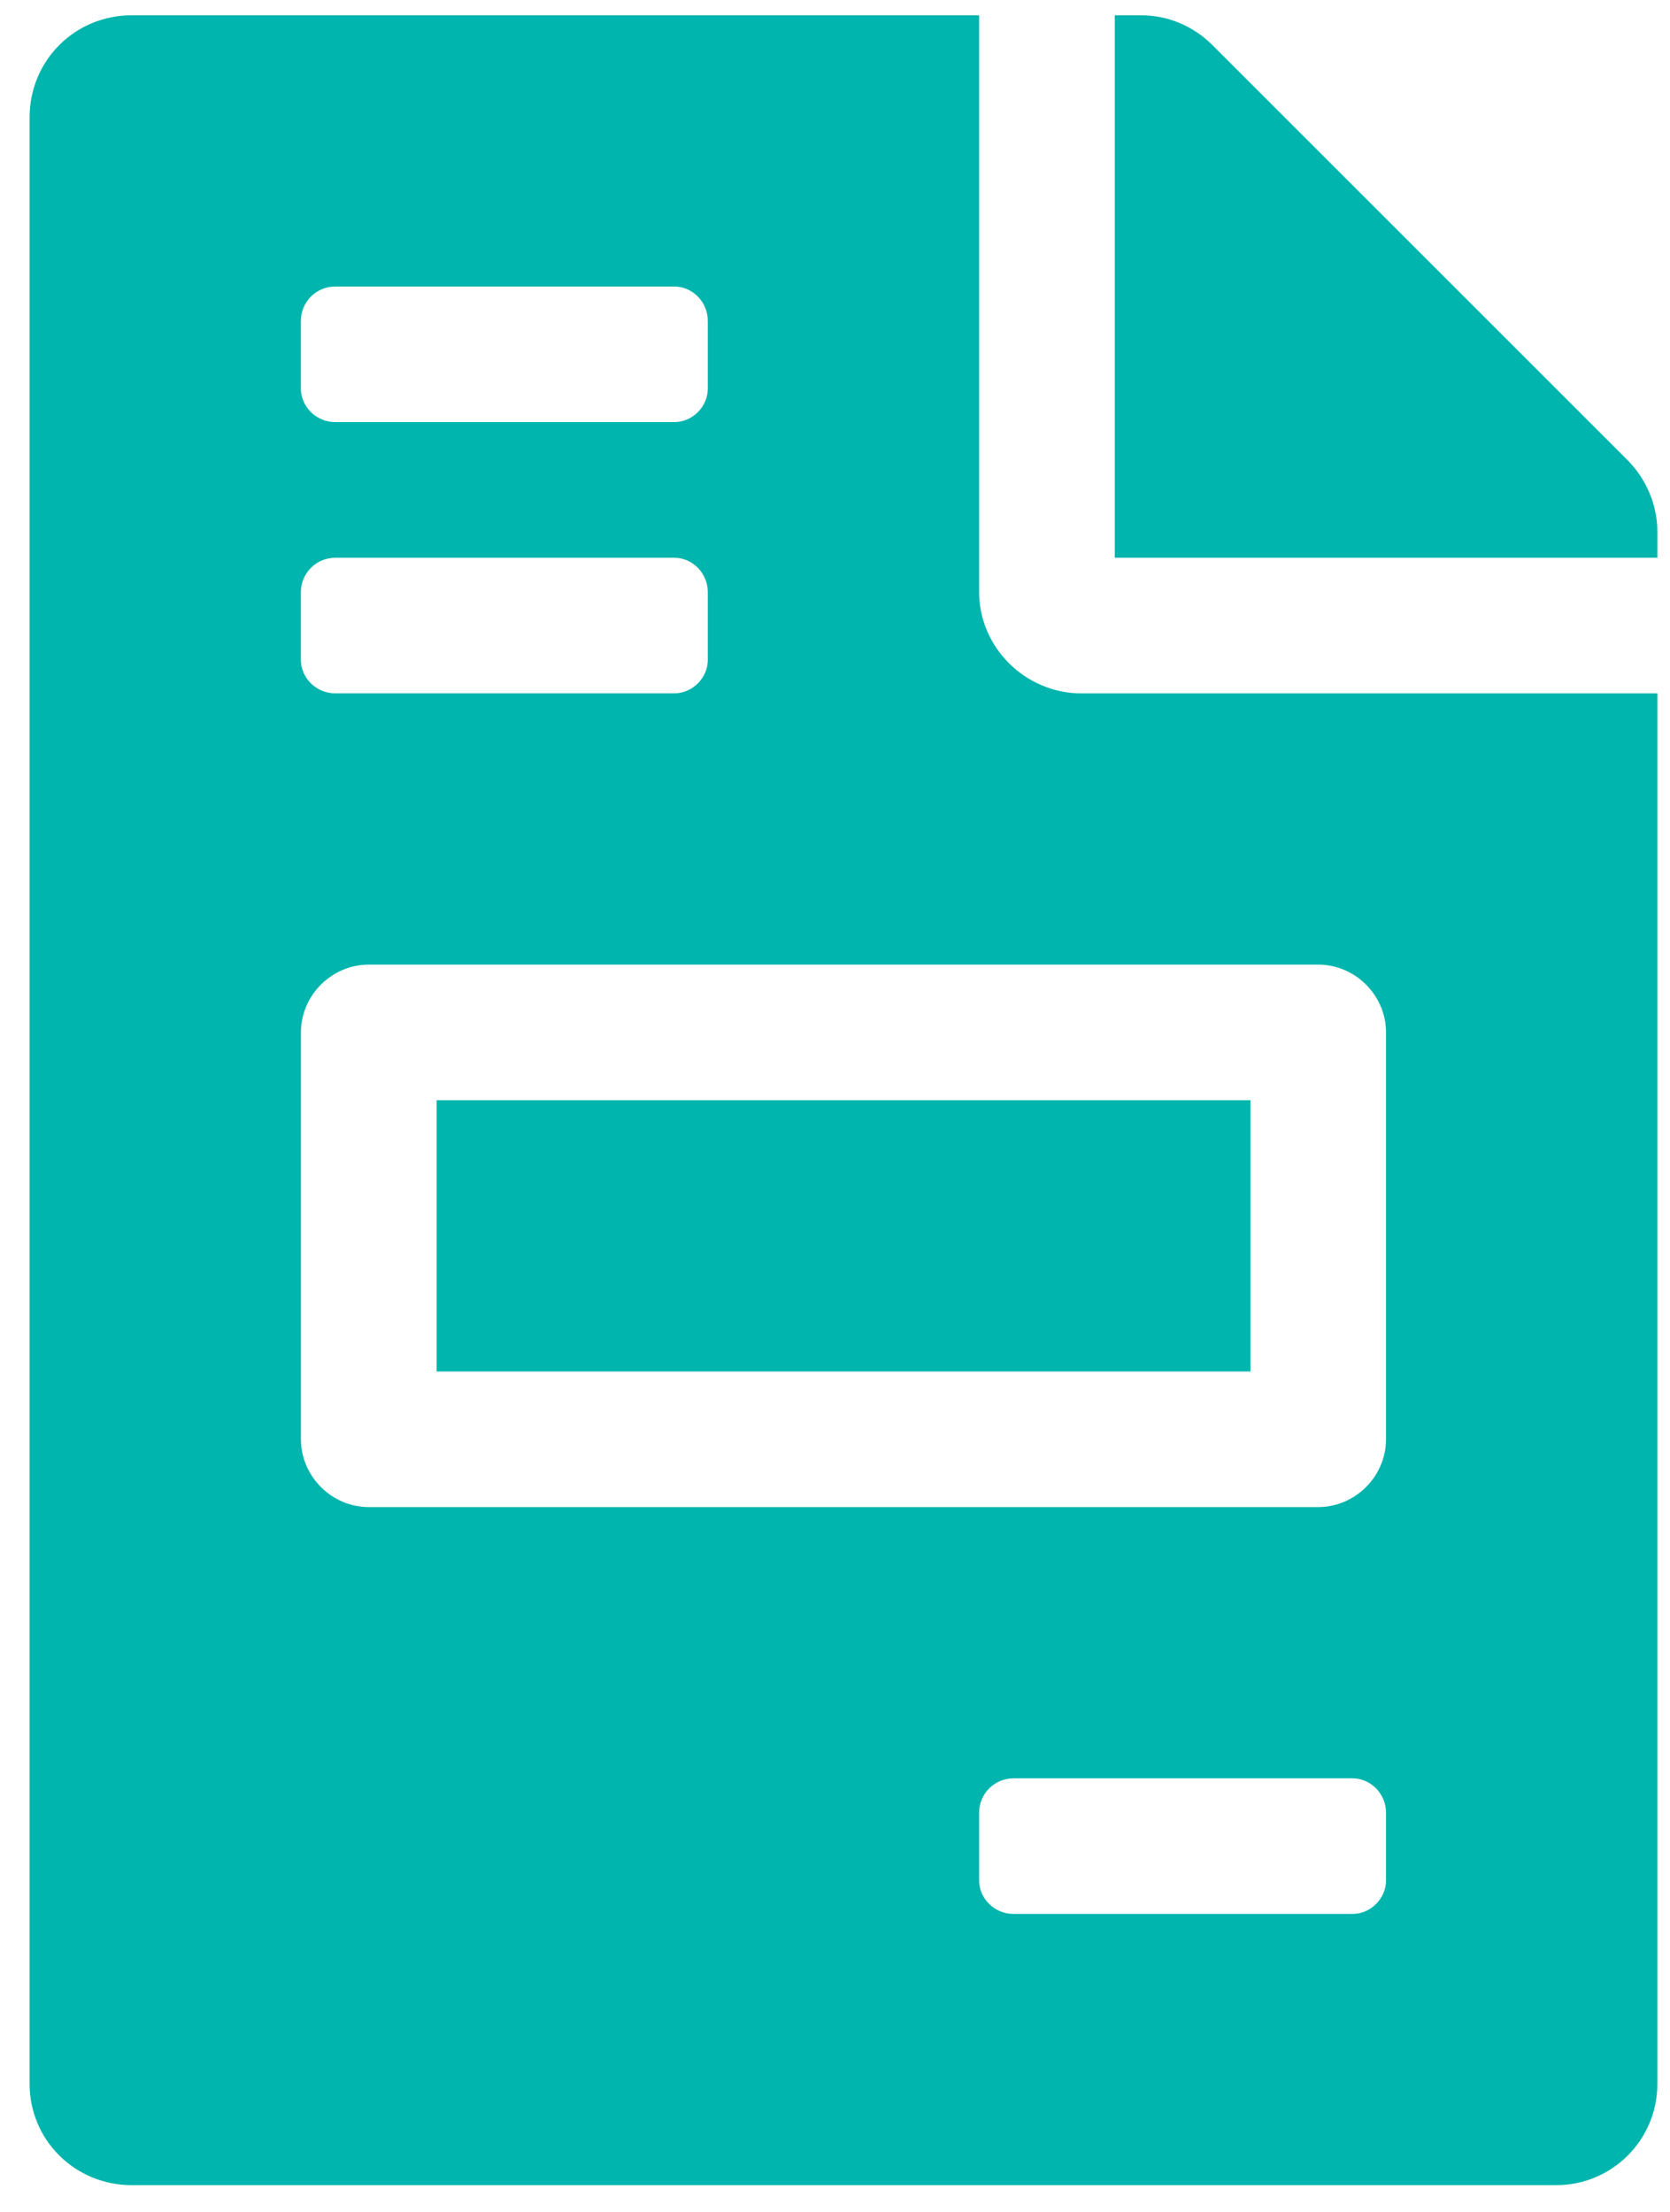 <svg height="53" viewBox="0 0 40 53" width="40" xmlns="http://www.w3.org/2000/svg"><path d="m29.95 26.358h-19.493v6.498h19.493zm9.032-15.335s-9.942-9.942-9.942-9.942c-.455-.455-1.061-.715-1.711-.715h-.628v12.996h12.996v-.628c0-.628-.26-1.256-.715-1.711m-15.53 3.162v-13.819h-20.295c-1.365 0-2.448 1.083-2.448 2.448v47.109c0 1.343 1.083 2.426 2.448 2.426h34.114c1.343 0 2.426-1.083 2.426-2.426v-33.312h-13.797c-1.343 0-2.448-1.105-2.448-2.426m-16.245-6.498c0-.455.368-.823.823-.823h8.122c.433 0 .801.368.801.823v1.624c0 .433-.368.801-.801.801h-8.122c-.455 0-.823-.368-.823-.801zm0 6.498c0-.455.368-.823.823-.823h8.122c.433 0 .801.368.801.823v1.624c0 .433-.368.801-.801.801h-8.122c-.455 0-.823-.368-.823-.801zm25.991 30.865c0 .433-.368.801-.801.801h-8.122c-.455 0-.823-.368-.823-.801v-1.624c0-.455.368-.823.823-.823h8.122c.433 0 .801.368.801.823zm0-20.317v9.747c0 .888-.736 1.624-1.624 1.624h-22.742c-.888 0-1.624-.736-1.624-1.624v-9.747c0-.888.736-1.624 1.624-1.624h22.742c.888 0 1.624.736 1.624 1.624" fill="#00b5ad" fill-rule="evenodd"/></svg>
